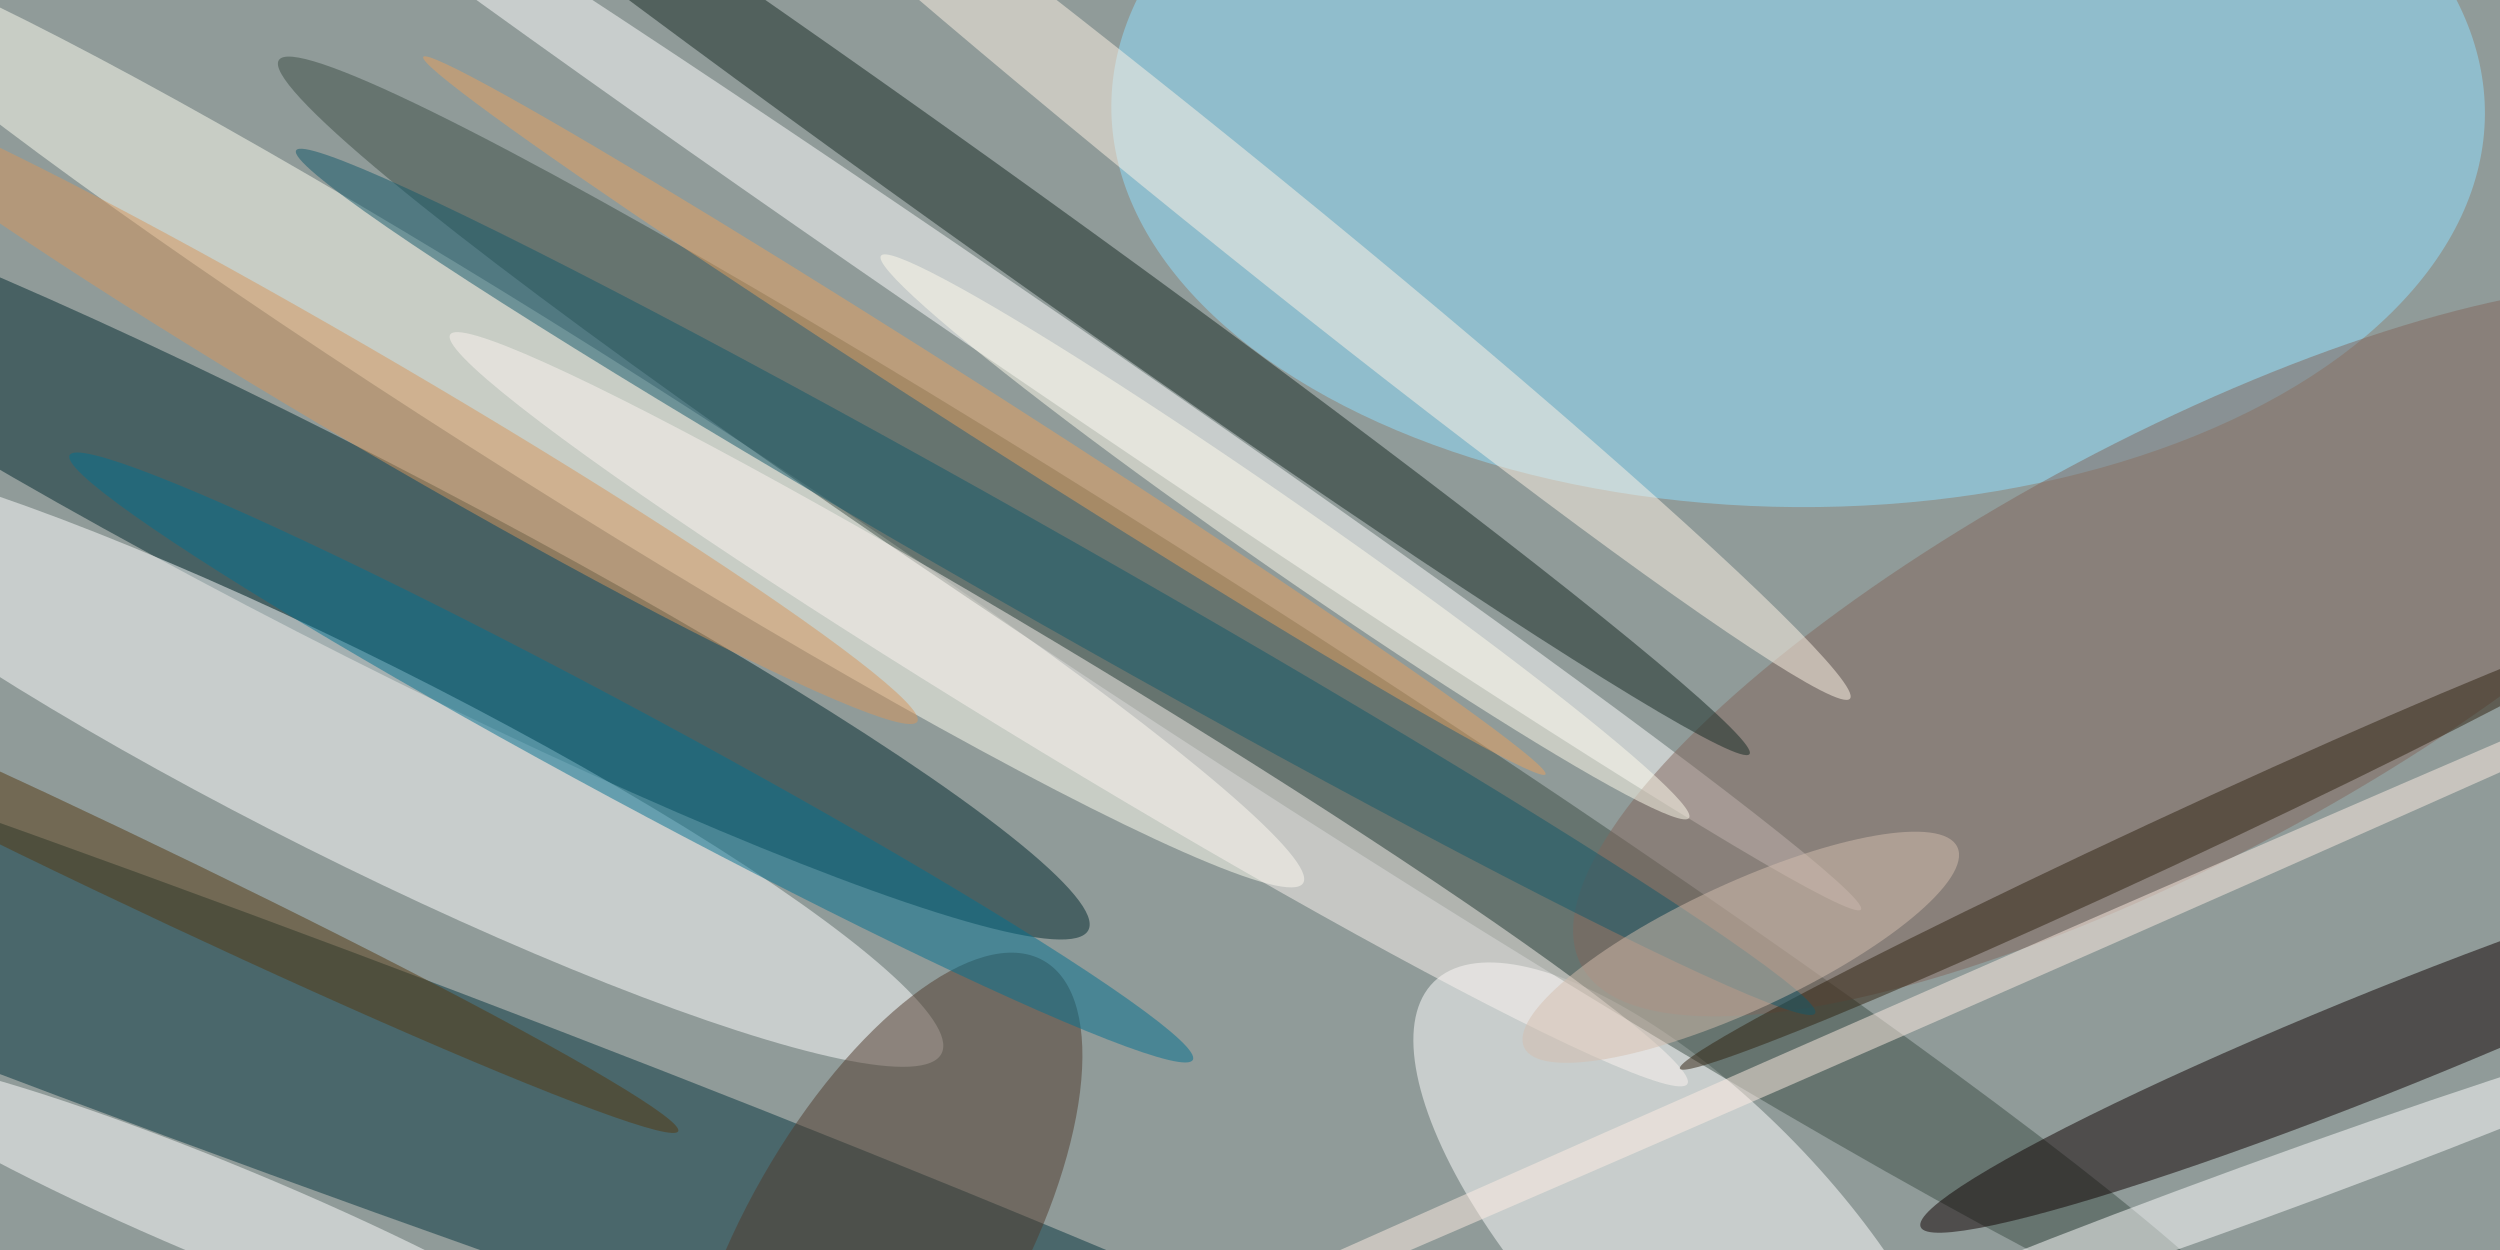 <svg xmlns="http://www.w3.org/2000/svg" viewBox="0 0 400 200"><style>@keyframes a{ from {opacity: 0} to {opacity: 1} } g > * { opacity: 0; animation: a .5s forwards; }</style><path fill="#909b99" d="M0 0h400v200H0z"/><ellipse fill="#91e1ff" fill-opacity=".5" rx="1" ry="1" transform="matrix(.435 -63.535 109.885 .753 287.7 17.6)"/><ellipse fill="#00282f" fill-opacity=".5" rx="1" ry="1" transform="rotate(117.2 .6 60.3) scale(15.405 134.512)"/><ellipse fill="#fff" fill-opacity=".5" rx="1" ry="1" transform="matrix(-94.353 -47.248 7.209 -14.395 56.3 121.3)"/><ellipse fill="#fffff2" fill-opacity=".5" rx="1" ry="1" transform="matrix(-6.39 10.147 -119.1 -75.001 89.4 66.3)"/><ellipse fill="#05343e" fill-opacity=".5" rx="1" ry="1" transform="rotate(20.3 -441.2 173.6) scale(278.639 19.007)"/><ellipse fill="#fff" fill-opacity=".5" rx="1" ry="1" transform="matrix(-40.941 -42.152 16.818 -16.335 270.4 199.2)"/><ellipse fill="#3c4e46" fill-opacity=".5" rx="1" ry="1" transform="rotate(-57.1 204.3 -130.4) scale(12.826 188.42)"/><ellipse fill="#0e0000" fill-opacity=".5" rx="1" ry="1" transform="matrix(-75.401 30.311 -3.037 -7.555 382.7 166)"/><ellipse fill="#fff" fill-opacity=".5" rx="1" ry="1" transform="matrix(-139.951 -95.827 3.469 -5.066 157.8 49.7)"/><ellipse fill="#82675d" fill-opacity=".5" rx="1" ry="1" transform="rotate(-118 205.2 -52.5) scale(33.745 107.457)"/><ellipse fill="#fff" fill-opacity=".5" rx="1" ry="1" transform="matrix(2.994 -7.227 58.91 24.401 37 194.6)"/><ellipse fill="#513b2d" fill-opacity=".5" rx="1" ry="1" transform="matrix(19.005 10.853 -25.977 45.489 141 199.2)"/><ellipse fill="#152922" fill-opacity=".5" rx="1" ry="1" transform="matrix(-3.943 5.51 -125.724 -89.955 154.2 30.7)"/><ellipse fill="#fff5e7" fill-opacity=".5" rx="1" ry="1" transform="matrix(-102.002 -82.483 4.664 -5.768 194 29.3)"/><ellipse fill="#fcf4f0" fill-opacity=".5" rx="1" ry="1" transform="rotate(-58.8 186.2 -95) scale(8.092 115.714)"/><ellipse fill="#ffeee4" fill-opacity=".5" rx="1" ry="1" transform="matrix(-1.02 -2.328 197.465 -86.559 309.2 160.9)"/><ellipse fill="#2f200e" fill-opacity=".5" rx="1" ry="1" transform="matrix(-1.629 -3.504 76.518 -35.586 345.3 135.4)"/><ellipse fill="#13596a" fill-opacity=".5" rx="1" ry="1" transform="matrix(121.523 69.035 -3.456 6.083 168.9 93.1)"/><ellipse fill="#027191" fill-opacity=".5" rx="1" ry="1" transform="matrix(3.429 -6.369 89.854 48.381 101 121.2)"/><ellipse fill="#553811" fill-opacity=".5" rx="1" ry="1" transform="matrix(-2.314 4.852 -91.213 -43.506 17.3 137.5)"/><ellipse fill="#fff" fill-opacity=".5" rx="1" ry="1" transform="matrix(-79.615 28.98 -1.535 -4.217 360 191)"/><ellipse fill="#d5beaf" fill-opacity=".5" rx="1" ry="1" transform="rotate(155.2 122.6 106.4) scale(38.182 10.178)"/><ellipse fill="#fffced" fill-opacity=".5" rx="1" ry="1" transform="matrix(-3.106 4.464 -64.647 -44.981 205.6 85.9)"/><ellipse fill="#d6975c" fill-opacity=".5" rx="1" ry="1" transform="matrix(86.269 50.554 -3.705 6.323 60.5 64.9)"/><ellipse fill="#e6a15f" fill-opacity=".5" rx="1" ry="1" transform="matrix(89.778 57.401 -2.056 3.215 157.5 66.5)"/></svg>